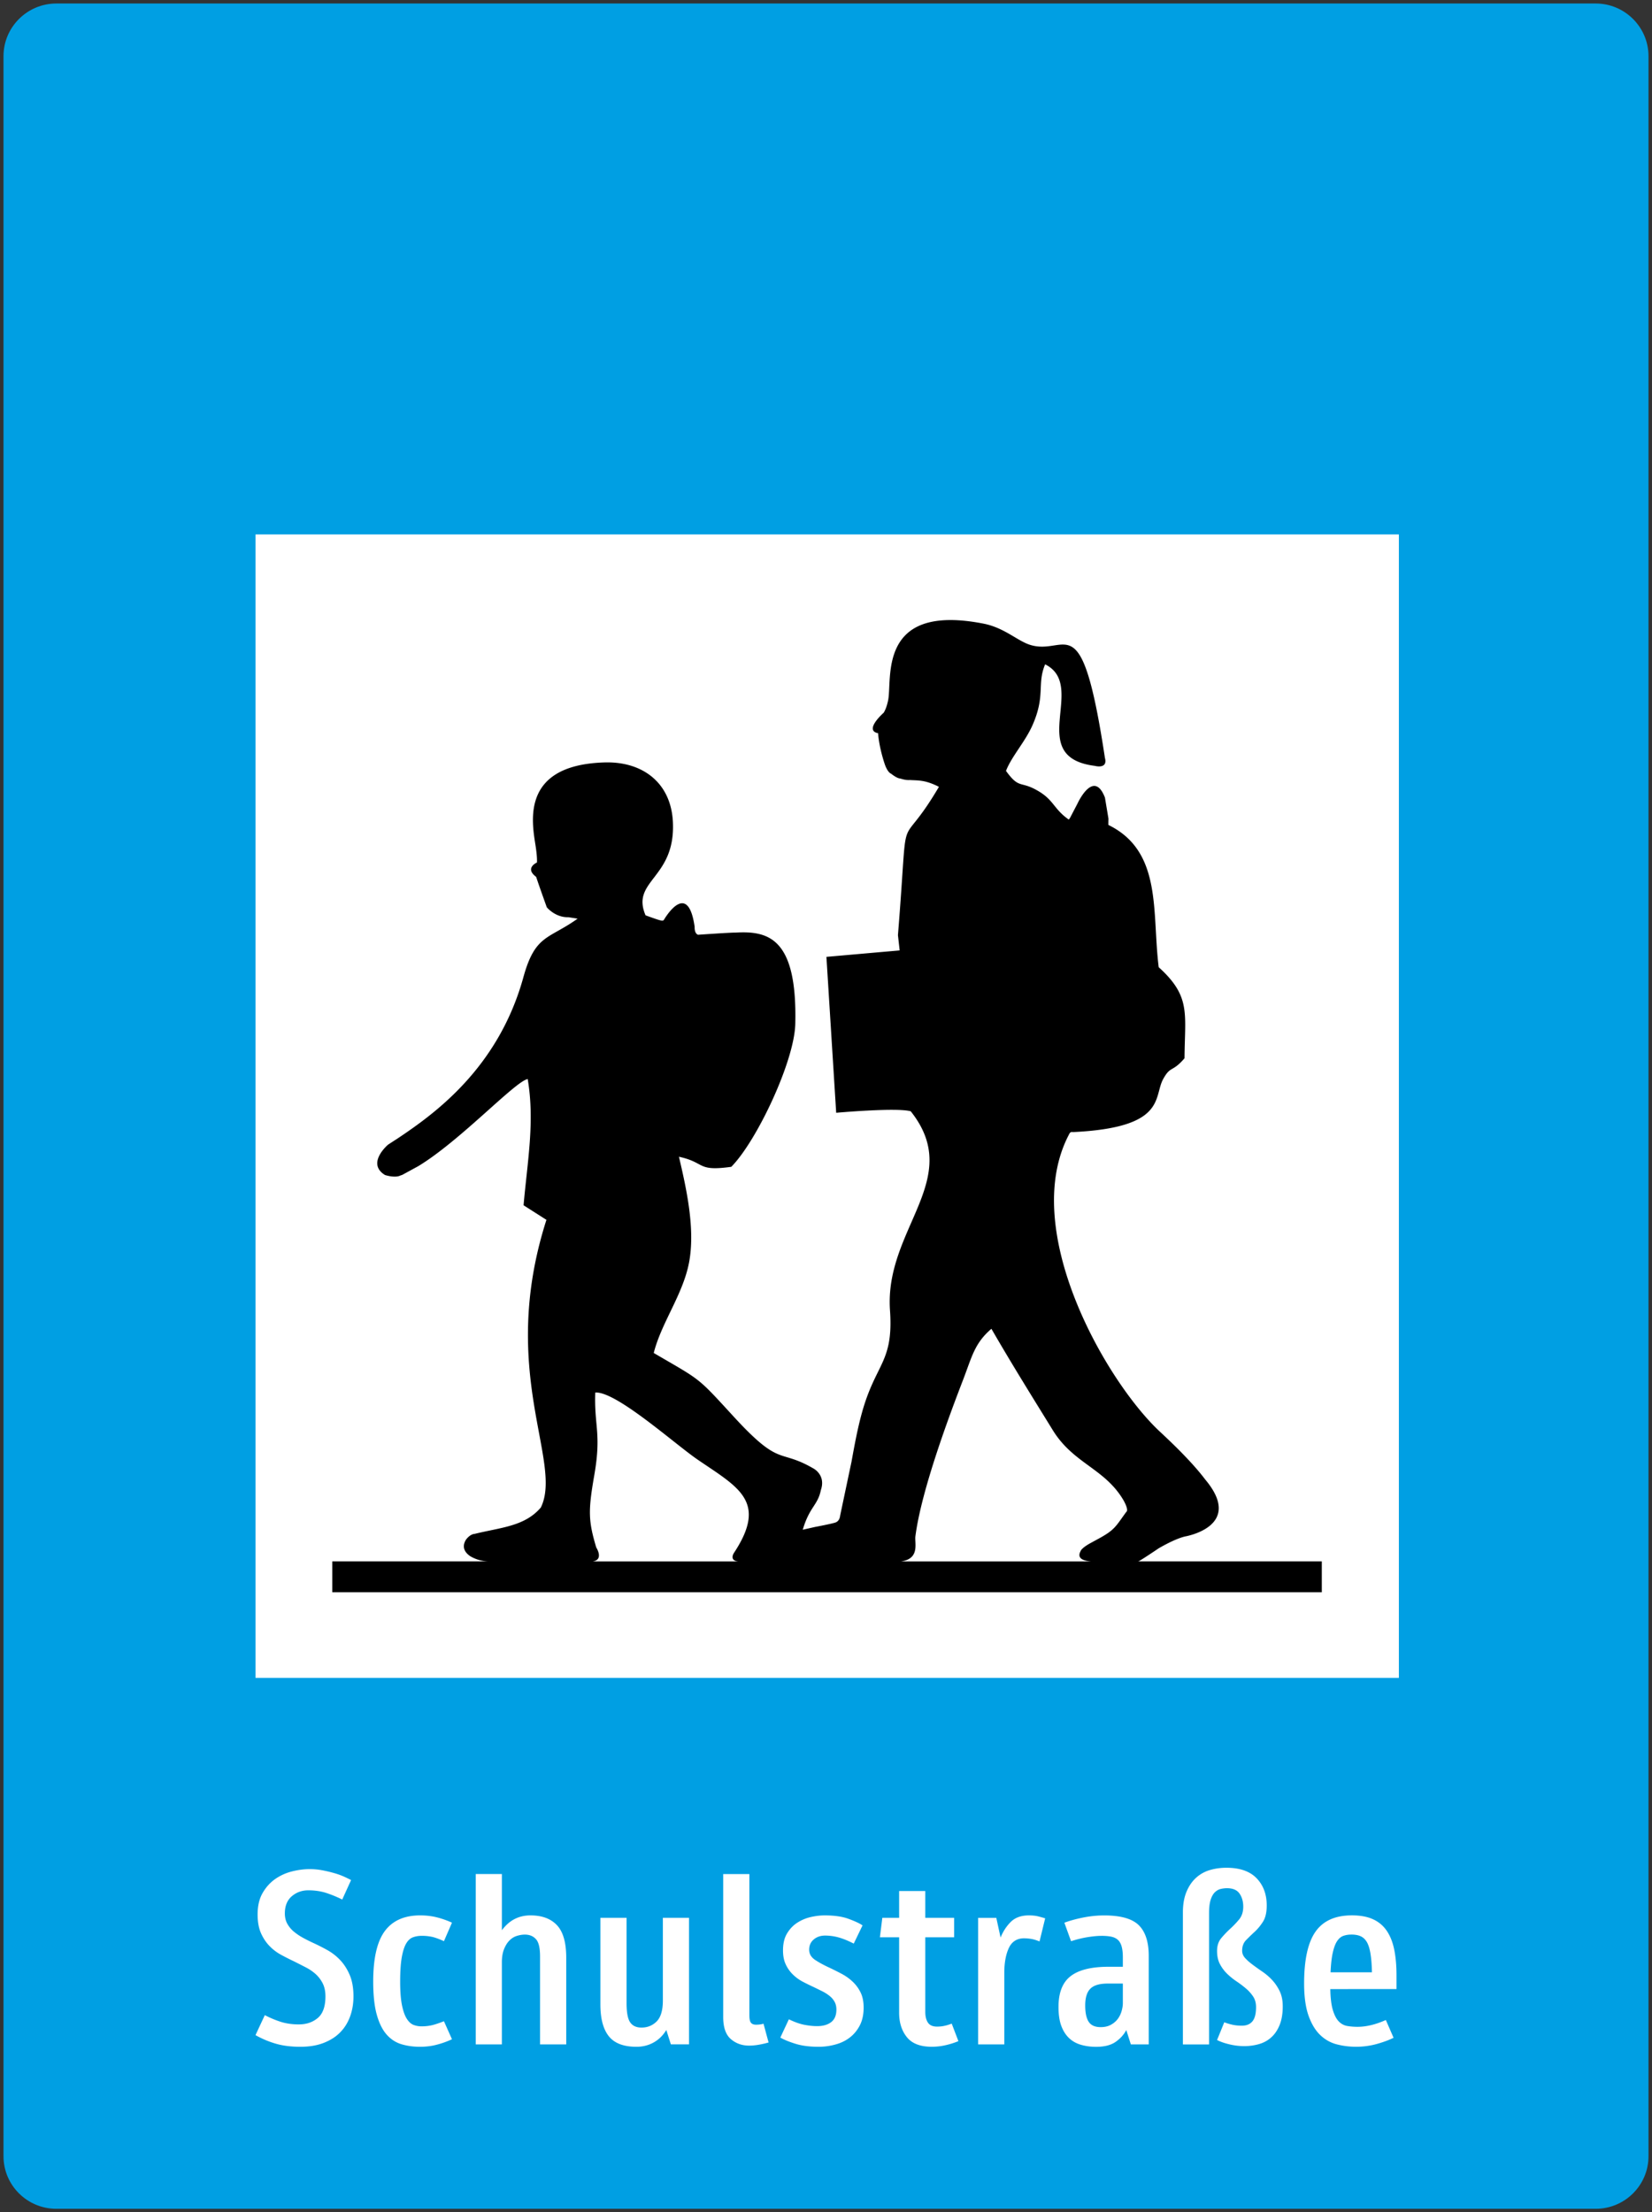 <svg width="472" height="632" xml:space="preserve" xmlns="http://www.w3.org/2000/svg"><rect width="100%" height="100%" fill="#333333" stroke="none"/><path fill-rule="evenodd" clip-rule="evenodd" fill="#009fe3" d="M0 614.97C0 623.274 6.768 630 15.116 630h439.787c8.33 0 15.097-6.726 15.097-15.03V15.043C470 6.761 463.232 0 454.903 0H15.116C6.768 0 0 6.76 0 15.043Z" style="stroke-width:.528" transform="translate(1 1)"/><path fill-rule="evenodd" clip-rule="evenodd" fill="#fff" style="stroke-width:.53" d="M72.006 151.675h326.673v326.651H72.006Z" transform="translate(1 1)"/><path d="M267.187 223.73c-3.894-1.932-5.628-1.742-8.27-1.897-.836.07-1.784-.14-2.684-.425-.777-.046-1.832-.751-2.634-1.382-1.023-.408-1.744-2.528-1.744-2.528-.98-2.846-1.8-6.405-1.964-9.03-4.188-.82 1.595-5.858 1.595-5.858.418-.703.851-1.644 1.243-3.436 1.327-6.005-3.345-28.018 27.283-22.014 5.914 1.153 9.636 4.892 13.26 6.046 10.553 3.362 14.66-12.312 21.417 32.288.916 3.362-2.912 2.291-2.912 2.291-20.043-2.552-1.913-22.897-14.169-29-2.389 5.743.162 8.819-3.6 17.367-2.06 4.688-5.963 8.934-7.542 12.975 0 0-.07.093.022.186 3.885 5.333 4 2.527 9.407 5.816 4.23 2.569 4.238 5.04 8.467 8.009.116-.163.232-.302.337-.45 0 0 1.071-2.046 2.103-4.025 0 0 4.622-10.234 7.894-1.816l1.007 6.046a53.97 53.97 0 0 0-.022 1.773c15.51 7.584 12.402 24.976 14.381 40.65 9.286 8.377 7.453 13.269 7.371 26.006-3.567 4.14-3.935 2.029-6.086 5.915-2.839 5.129 1.071 13.907-25.818 15.174-.728-.185-.99.467-.99.467-14.562 27.208 10.438 70.778 25.891 85.143 6.062 5.628 10.226 10.07 12.91 13.629 11.321 13.465-5.784 16.287-5.784 16.287-2.227.548-5.04 1.965-7.453 3.346 0 0-5.293 3.583-5.792 3.722-.092.022-.162.047-.237.047h52.585v8.819H93.93v-8.82h44.887a10.63 10.63 0 0 1-5.497-1.504c-2.356-1.635-1.948-3.428-1.227-4.63 0 0 1.064-1.612 2.495-1.719 7.444-1.848 14.324-2.119 18.938-7.542 6.43-13.114-12.32-38.751 1.596-82.174l-6.529-4.164c1.065-12.353 3.256-23.822 1.178-36.068-3.648.721-19.216 17.588-31.241 24.877l-4.573 2.495c-.186.07-.369.14-.557.186-1.424.744-3.984-.022-3.984-.022a2.449 2.449 0 0 1-.417-.116c-5.44-3.337.867-8.663.867-8.663.974-.637 2.896-1.88 2.896-1.88 10.275-6.897 28.583-19.895 35.782-45.975 3.379-12.238 7.158-10.758 15.486-16.713l-2.601-.408h-.093c-3.739.07-6.11-2.839-6.11-2.839-1.538-4.303-2.488-7.002-3.044-8.696-3.395-2.52.232-4.098.232-4.098.046-.735 0-1.971-.285-4.041-.875-6.332-5.318-23.79 19.576-24.55 10.84-.328 19.003 5.75 19.552 17.023.776 16.214-12.091 16.631-7.813 26.66 4.377 1.58 4.851 1.719 5.227 1.318 0 0 6.831-11.952 8.803 1.987 0 0-.14 1.874.974 2.243 0 0 9.514-.664 10.643-.615 9.367-.54 17.743 1.398 17.13 26.12-.262 10.644-10.979 33.402-18.284 40.789-10.005 1.382-7.231-1.203-14.954-2.88 2.152 9.18 4.712 20.69 2.88 30.26-1.758 9.154-7.927 17.204-10.079 25.802 13.768 8.05 12.173 6.56 22.955 18.3 13.31 14.48 12.72 8.95 22.554 14.627 0 0 3.763 1.825 2.233 6.258-.884 4.368-3.223 4.712-5.17 11.305l3.566-.802s4.794-.89 5.882-1.3c.531-.233 1.12-.761 1.243-1.972l3.231-15.306c.868-4.777 1.735-9.53 2.995-14.062 3.96-14.25 9.047-14.275 8.008-29.262-1.611-23.29 21.36-37.426 5.931-56.83-3.902-1.146-21.302.424-21.302.424l-2.79-44.544 20.926-1.84-.491-4.361c3.272-40.38-.482-21.736 11.657-42.277.022-.047.022-.093.022-.093zm53.615 207.173s.858-.295-.77-3.256c-5.358-9.179-14.299-10.455-20.23-20.075-6.094-9.882-11.747-18.93-17.54-28.968-4.858 4.156-5.578 8.042-8.114 14.627-3.829 9.931-11.895 31.414-13.596 44.609-.304 1.841 1.398 6.454-4.107 7.215h54.253c-3.64-.278-3.582-1.758-2.985-2.871.278-.997 2.88-2.373 2.88-2.373.572-.31 1.258-.686 2.086-1.136 4.892-2.642 5.023-3.534 8.124-7.772m-110.896 14.153c-2.618-.246-1.243-2.372-1.243-2.372 9.833-14.84 1.178-18.816-10.39-26.743-6.536-4.475-23.24-19.527-29.204-19.134-.344 9.571 1.808 11.64-.27 23.593-1.76 10.135-1.74 12.974.557 20.672 0 0 2.275 3.501-1.006 3.984" style="fill:#000;fill-opacity:1;fill-rule:evenodd;stroke:none;stroke-width:8.181" transform="translate(1 1)"/><path style="fill:#fff;fill-opacity:1;fill-rule:evenodd;stroke:none;stroke-width:8.166" d="M365.499 572.13c0 2.082-.294 3.853-.875 5.315-.588 1.46-1.372 2.646-2.368 3.544-.988.907-2.164 1.56-3.511 1.951a15.336 15.336 0 0 1-4.303.588 17.81 17.81 0 0 1-4.083-.49c-1.396-.32-2.605-.734-3.626-1.25l2.058-5.071c.866.326 1.683.562 2.442.726.768.162 1.631.246 2.596.246 1.324 0 2.327-.417 3.013-1.25.686-.833 1.028-2.18 1.028-4.034 0-1.208-.277-2.229-.84-3.062a11.05 11.05 0 0 0-2.058-2.294 30.606 30.606 0 0 0-2.67-2.016 19.124 19.124 0 0 1-2.67-2.155 11.022 11.022 0 0 1-2.058-2.743c-.562-1.037-.84-2.303-.84-3.79 0-1.476.391-2.694 1.183-3.65a28.155 28.155 0 0 1 2.555-2.677 27.189 27.189 0 0 0 2.556-2.67c.785-.957 1.185-2.172 1.185-3.65 0-1.487-.358-2.736-1.069-3.757-.71-1.02-1.91-1.528-3.585-1.528-.562 0-1.143.07-1.756.209-.614.139-1.167.449-1.683.94-.507.49-.915 1.208-1.218 2.155-.303.946-.458 2.238-.458 3.862v37.464h-7.472v-37.676c0-2.271.327-4.214.989-5.839.662-1.625 1.55-2.956 2.67-4a10.09 10.09 0 0 1 3.928-2.262c1.502-.459 3.11-.695 4.842-.695 3.813 0 6.688.996 8.623 2.989 1.928 2 2.899 4.597 2.899 7.79 0 1.993-.375 3.56-1.111 4.695-.734 1.134-1.535 2.1-2.401 2.883a53.932 53.932 0 0 0-2.4 2.327c-.744.768-1.112 1.77-1.112 3.03 0 .784.294 1.492.882 2.115.579.63 1.29 1.257 2.132 1.877.84.63 1.77 1.29 2.784 1.984a16.273 16.273 0 0 1 2.785 2.4c.84.899 1.55 1.952 2.139 3.16.58 1.209.875 2.638.875 4.312m-51.023-25.943c-1.984 0-4.011.202-6.069.619-2.057.416-3.82.907-5.299 1.462l1.913 5.284c1.722-.556 3.34-.944 4.841-1.176 1.495-.236 2.784-.352 3.846-.352v-.002c1.02 0 1.91.07 2.67.21.766.145 1.403.423 1.91.84.507.416.89 1.03 1.143 1.837.245.808.385 1.892.385 3.233v2.71h-4.043c-4.932 0-8.558.89-10.868 2.68-2.32 1.78-3.47 4.71-3.47 8.793 0 2.18.261 3.987.8 5.424.53 1.437 1.282 2.602 2.245 3.51.971.907 2.115 1.534 3.437 1.902 1.315.377 2.744.563 4.272.563 2.335 0 4.182-.466 5.529-1.39 1.348-.93 2.375-2.063 3.086-3.403l1.299 4.1h5.11v-25.307c0-3.936-.939-6.852-2.825-8.729-1.878-1.87-5.184-2.809-9.912-2.809zm.988 19.466h4.353v5.56c0 .695-.11 1.447-.341 2.255a7.051 7.051 0 0 1-1.07 2.23c-.484.67-1.136 1.24-1.944 1.697-.817.466-1.806.704-2.973.704-1.632 0-2.775-.515-3.437-1.536-.662-1.02-.988-2.57-.988-4.654 0-2.23.489-3.824 1.484-4.803.988-.972 2.63-1.453 4.916-1.453zm-23.793-12.937c-2.083 0-3.56.924-4.426 2.776-.865 1.854-1.298 4.222-1.298 7.096v20.439h-7.472v-36.15h5.186l1.224 5.627c.71-1.757 1.69-3.258 2.931-4.483 1.25-1.225 2.964-1.845 5.153-1.845 1.011 0 1.854.092 2.515.245.662.162 1.372.359 2.139.597l-1.61 6.598c-.913-.368-1.721-.611-2.44-.727a11.881 11.881 0 0 0-1.903-.162m-35.773-.296H250.4l.695-5.56h4.8v-7.652h7.473v7.651h8.239v5.561h-8.24v21.272c0 1.347.262 2.392.77 3.127.506.743 1.372 1.118 2.588 1.118.662 0 1.314-.046 1.95-.185.63-.116 1.38-.336 2.246-.662l1.91 5.005a23.033 23.033 0 0 1-3.781 1.176c-1.24.285-2.531.424-3.846.424-3.258 0-5.626-.914-7.096-2.744-1.479-1.828-2.213-4.156-2.213-6.99zm-22.961 31.284c-2.589 0-4.818-.285-6.672-.866-1.854-.578-3.29-1.176-4.31-1.77l2.44-5.218c1.626.791 3.087 1.305 4.386 1.567 1.298.252 2.53.384 3.699.384 1.682 0 3.013-.384 4.009-1.15.988-.77 1.486-1.961 1.486-3.577 0-.882-.185-1.641-.54-2.261a5.588 5.588 0 0 0-1.444-1.667c-.613-.49-1.305-.93-2.1-1.324-.79-.391-1.617-.8-2.482-1.217a64.575 64.575 0 0 1-3.045-1.496 11.968 11.968 0 0 1-2.785-2.016 9.757 9.757 0 0 1-2.058-2.89c-.539-1.111-.8-2.45-.8-4.026 0-1.951.374-3.56 1.143-4.834.76-1.273 1.722-2.294 2.899-3.062a12.01 12.01 0 0 1 3.846-1.632c1.405-.32 2.735-.482 4.01-.482 2.743 0 5.005.32 6.785.973 1.78.645 3.127 1.273 4.042 1.877l-2.515 5.21c-1.625-.834-3.079-1.422-4.344-1.771a14.67 14.67 0 0 0-3.822-.523c-1.315 0-2.409.375-3.274 1.118-.866.736-1.299 1.715-1.299 2.915 0 1.208.588 2.187 1.757 2.956 1.166.768 2.564 1.518 4.197 2.261a91.201 91.201 0 0 1 3.315 1.667 14.57 14.57 0 0 1 3.128 2.22 10.72 10.72 0 0 1 2.287 3.094c.587 1.183.881 2.63.881 4.353 0 1.993-.375 3.69-1.11 5.103-.737 1.412-1.7 2.572-2.9 3.479-1.192.907-2.563 1.56-4.115 1.967-1.55.424-3.12.637-4.695.637m-14.339-1.233a25.8 25.8 0 0 1-2.817.646c-.924.162-1.838.252-2.752.252-2.032 0-3.772-.62-5.226-1.877-1.444-1.25-2.171-3.356-2.171-6.32v-40.812h7.48v40.248c0 1.118.138 1.861.458 2.23.303.368.785.555 1.444.555.769 0 1.48-.092 2.139-.278zm-40.575-35.61v24.399c0 2.646.342 4.466 1.028 5.463.685.995 1.763 1.495 3.242 1.495 1.722 0 3.176-.597 4.343-1.773 1.167-1.185 1.757-3.168 1.757-5.945v-23.639h7.472v36.15h-5.185l-1.299-4.1c-.963 1.576-2.18 2.768-3.658 3.577-1.47.817-3.103 1.217-4.883 1.217-3.658 0-6.288-1.004-7.896-3.021-1.602-2.016-2.4-5.038-2.4-9.072v-24.75zm-43.099 36.157v-48.667h7.472v16.062c2.09-2.834 4.81-4.246 8.166-4.246 3.307 0 5.83.94 7.586 2.817 1.757 1.877 2.637 4.973 2.637 9.284v24.75h-7.48v-25.106c0-2.458-.39-4.107-1.185-4.965-.784-.866-1.837-1.29-3.16-1.29-.768 0-1.543.14-2.327.385-.791.252-1.486.695-2.1 1.324-.613.62-1.117 1.444-1.527 2.466-.407 1.02-.613 2.27-.613 3.756v23.428zm-15.48-5.153c1.062 0 2.041-.115 2.93-.31.892-.208 2.05-.595 3.471-1.15l2.294 5.144a24.495 24.495 0 0 1-4.197 1.519c-1.528.423-3.176.636-4.957.636-1.886 0-3.641-.245-5.266-.727-1.625-.49-3.038-1.405-4.23-2.744-1.201-1.347-2.139-3.233-2.825-5.667-.686-2.433-1.028-5.601-1.028-9.496 0-6.622 1.102-11.432 3.315-14.42 2.213-2.99 5.585-4.484 10.11-4.484 1.78 0 3.445.209 4.997.62 1.55.417 2.906.908 4.082 1.464l-2.294 5.283c-1.42-.646-2.58-1.063-3.47-1.25a13.99 13.99 0 0 0-2.858-.278c-.914 0-1.754.14-2.515.417-.768.278-1.412.866-1.944 1.77-.54.908-.956 2.23-1.266 3.961-.301 1.738-.459 4.05-.459 6.916 0 2.875.186 5.161.54 6.851.352 1.69.824 2.98 1.412 3.863.58.882 1.233 1.444 1.944 1.699.71.252 1.444.384 2.213.384m-35.01-.563c2.138 0 3.927-.613 5.38-1.845 1.445-1.224 2.172-3.274 2.172-6.148 0-1.438-.252-2.663-.76-3.683a9.145 9.145 0 0 0-1.983-2.646 13.252 13.252 0 0 0-2.825-1.944 281.266 281.266 0 0 0-3.283-1.674 74.58 74.58 0 0 1-3.772-1.91 13.536 13.536 0 0 1-3.356-2.539c-.989-1.011-1.806-2.245-2.442-3.682-.636-1.438-.956-3.218-.956-5.349 0-2.417.475-4.442 1.412-6.083.94-1.65 2.139-2.98 3.585-4.001a14.353 14.353 0 0 1 4.81-2.188c1.747-.44 3.437-.662 5.07-.662 1.267 0 2.5.116 3.7.352 1.192.232 2.31.498 3.355.801 1.047.3 1.968.637 2.785 1.005.808.368 1.47.694 1.984.972l-2.524 5.56a33.387 33.387 0 0 0-4.646-1.909c-1.527-.481-3.209-.727-5.038-.727-1.829 0-3.405.563-4.728 1.7-1.322 1.133-1.984 2.767-1.984 4.906 0 1.112.232 2.084.685 2.916a8.045 8.045 0 0 0 1.829 2.229 16.618 16.618 0 0 0 2.597 1.773c.963.53 1.96 1.03 2.972 1.495a56.15 56.15 0 0 1 4.042 2.049 15.198 15.198 0 0 1 3.699 2.882c1.095 1.16 2 2.572 2.711 4.246.71 1.667 1.07 3.708 1.07 6.116 0 2.042-.32 3.936-.957 5.7-.636 1.764-1.576 3.282-2.825 4.556-1.24 1.274-2.817 2.278-4.728 3.022-1.902.743-4.131 1.11-6.67 1.11-2.598 0-4.908-.284-6.942-.865a26.89 26.89 0 0 1-5.87-2.466l2.661-5.708a29.695 29.695 0 0 0 4.581 1.919c1.528.481 3.25.727 5.185.727m300.833-31.151c-4.728 0-8.182 1.534-10.37 4.621-2.187 3.078-3.283 8.027-3.283 14.846 0 3.748.425 6.81 1.258 9.177.841 2.36 1.95 4.205 3.323 5.52 1.371 1.322 2.948 2.212 4.728 2.678 1.78.462 3.61.695 5.496.695a22 22 0 0 0 6.1-.834c1.927-.553 3.478-1.134 4.654-1.738l-2.213-5.07c-2.899 1.298-5.593 1.943-8.084 1.943-1.07 0-2.066-.082-2.98-.244-.915-.165-1.716-.604-2.4-1.315-.686-.718-1.242-1.797-1.675-3.234-.432-1.437-.68-3.429-.726-5.985l18.912-.002v-3.96c0-2.736-.214-5.168-.646-7.3-.433-2.13-1.144-3.927-2.14-5.39a9.315 9.315 0 0 0-3.927-3.299c-1.625-.743-3.635-1.11-6.027-1.11zm-.147 5.488c1.071 0 1.96.164 2.67.49.71.327 1.293.882 1.758 1.666.456.792.796 1.895 1.027 3.307.232 1.413.37 3.185.416 5.316H379.16c.107-2.36.317-4.261.652-5.699.327-1.437.743-2.522 1.256-3.265.507-.743 1.104-1.23 1.79-1.461.687-.237 1.438-.352 2.255-.352z" transform="translate(1 1)"/></svg>